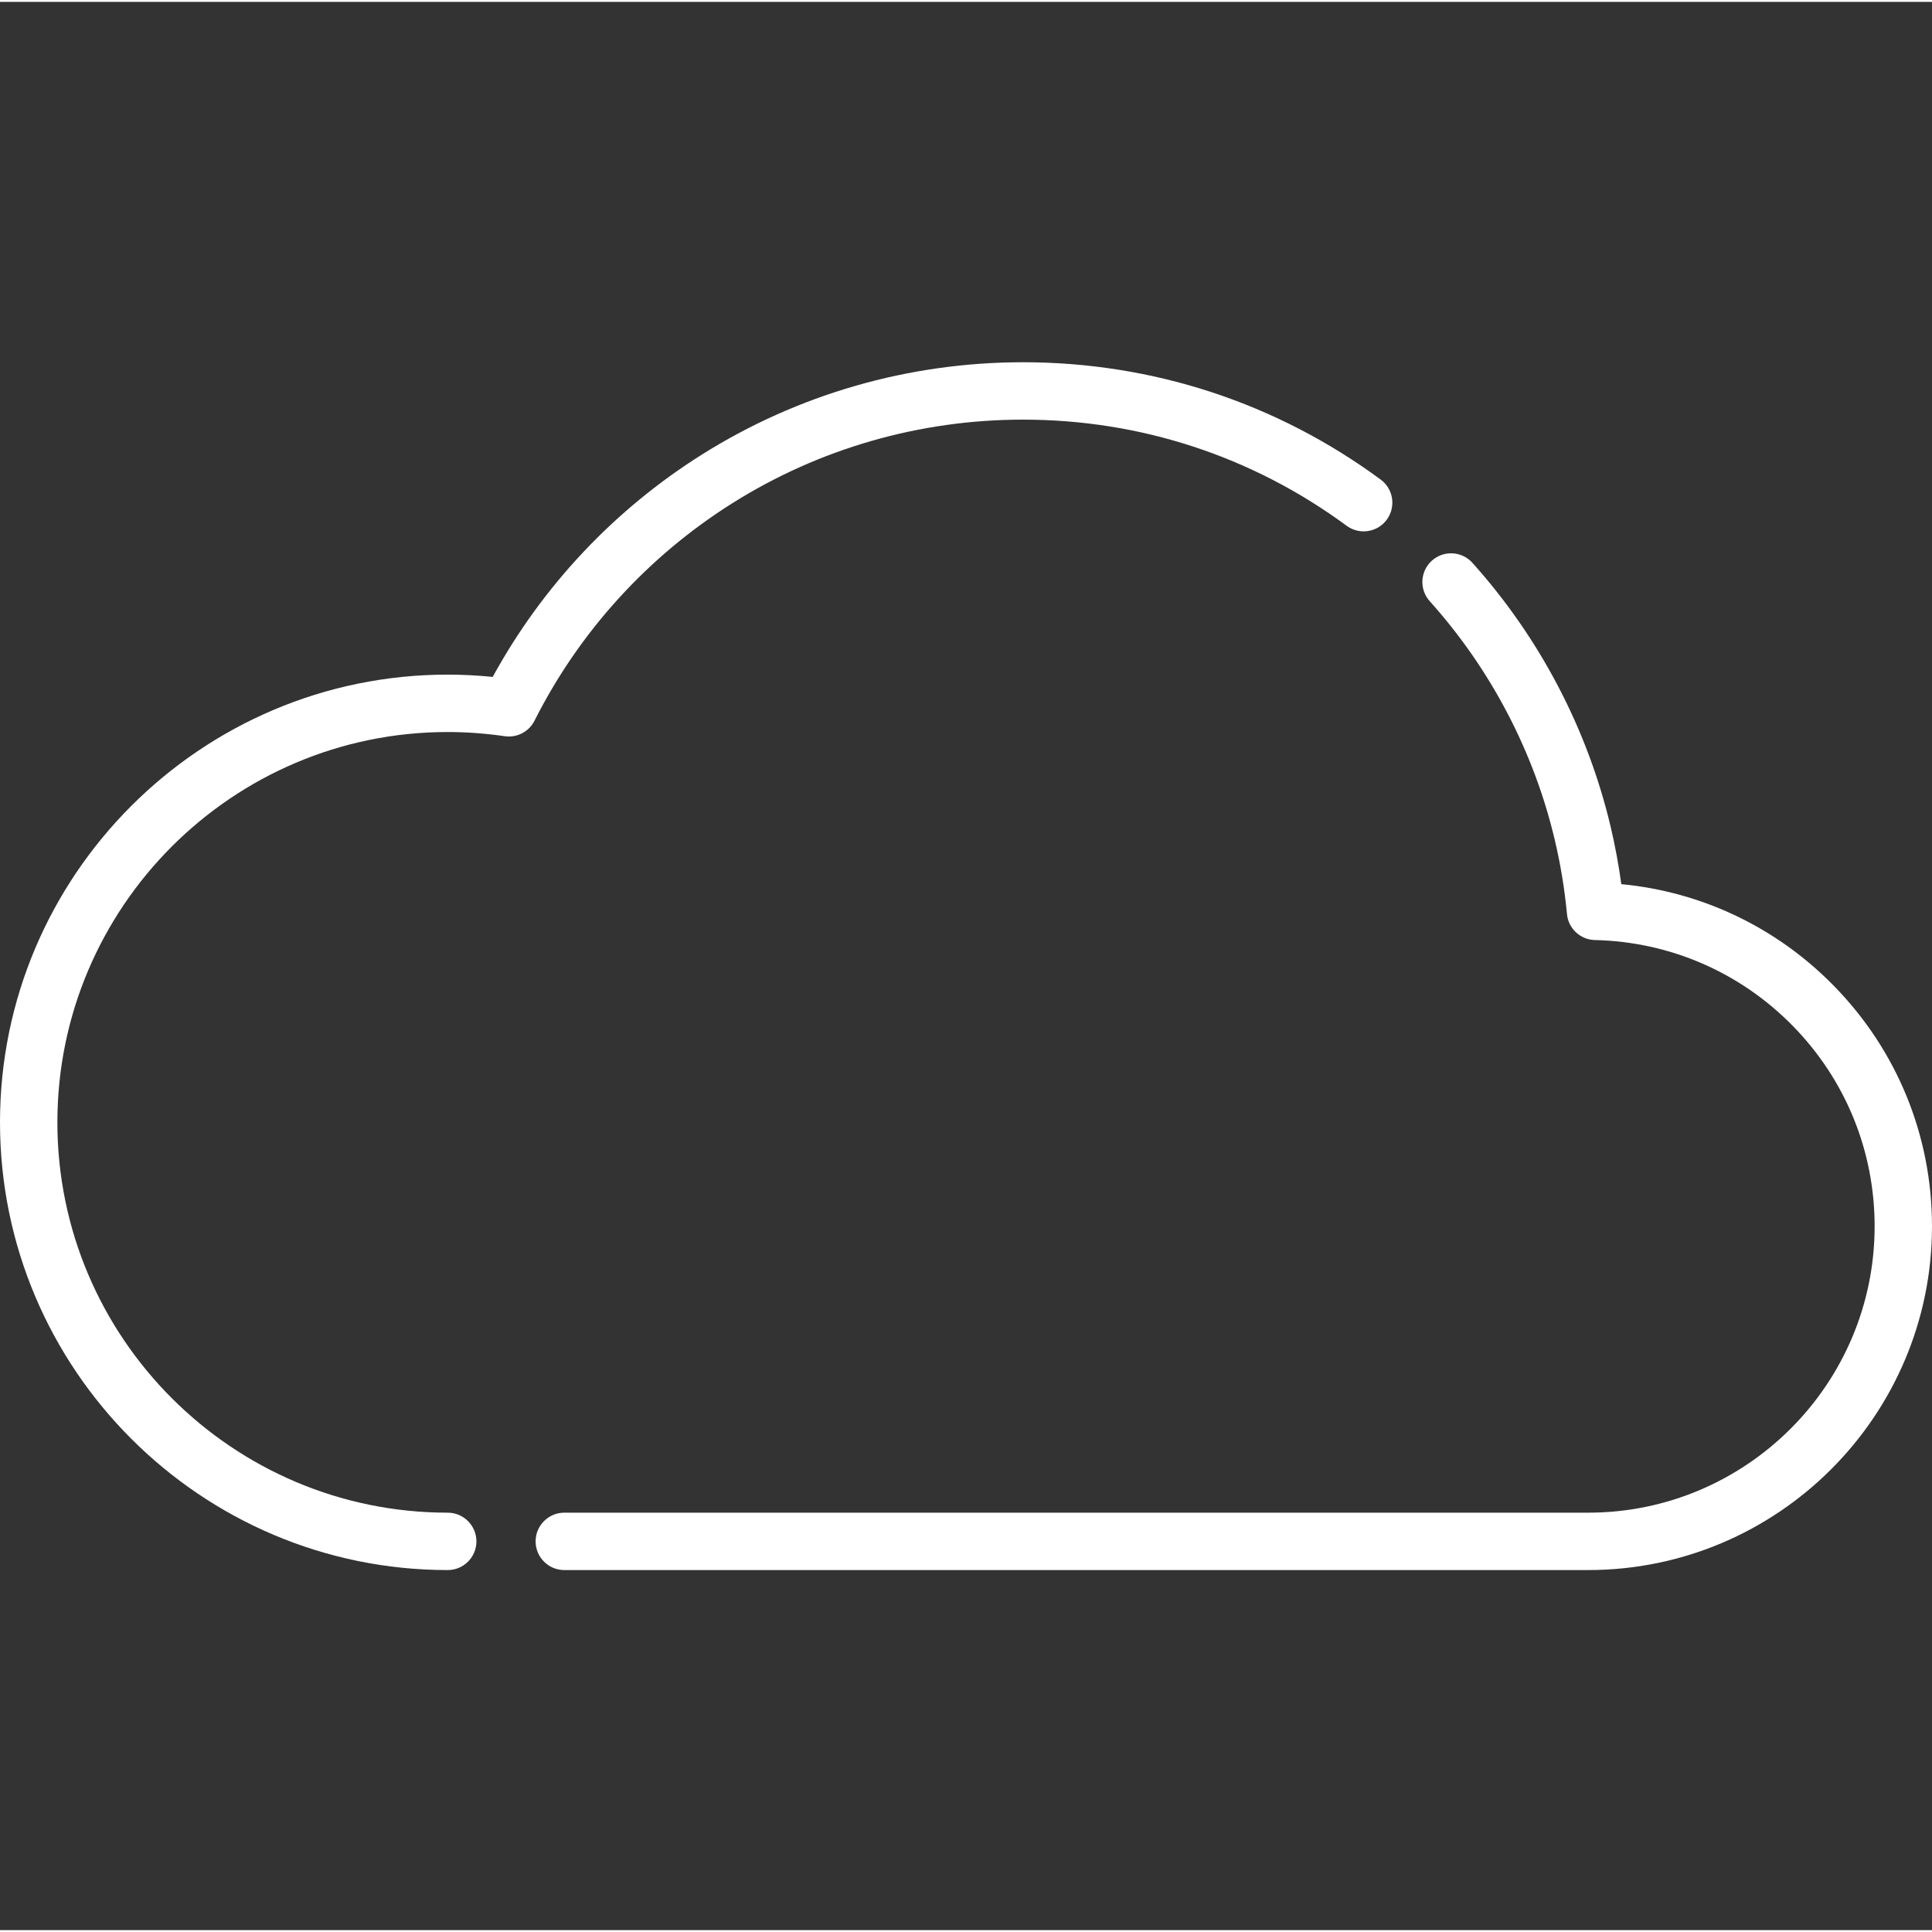 <svg height="511pt" viewBox="0 -95 511.998 511" width="511pt" xmlns="http://www.w3.org/2000/svg" fill='white'><rect x="0" y="-95" width="511.998" height="511" fill="#333333" stroke="none"/><path d="m118.648 320.582c-65.422 0-118.648-53.227-118.648-118.648s53.227-118.652 118.648-118.652c3.918 0 7.906.207 11.922.609 13.117-24 32.188-44.297 55.418-58.91 25.457-16.016 54.887-24.48 85.105-24.48 34.402 0 67.18 10.75 94.797 31.09 3.383 2.492 4.105 7.25 1.613 10.633-2.488 3.383-7.25 4.102-10.633 1.613-24.984-18.402-54.645-28.129-85.777-28.129-27.352 0-53.98 7.656-77.008 22.145-22.414 14.102-40.547 34.035-52.438 57.645-1.473 2.922-4.645 4.574-7.883 4.105-5.094-.738-10.18-1.109-15.117-1.109-57.035 0-103.441 46.402-103.441 103.441 0 57.039 46.406 103.441 103.441 103.441 4.199 0 7.605 3.406 7.605 7.605s-3.406 7.602-7.605 7.602zm0 0"/><path d="m420.875 320.582h-271.328c-4.199 0-7.605-3.402-7.605-7.602s3.406-7.605 7.605-7.605h271.328c41.863 0 75.918-34.047 75.918-75.898 0-19.961-7.691-38.809-21.656-53.07-13.945-14.238-32.582-22.332-52.477-22.785-3.945-.09-7.133-3.176-7.41-7.055-.617-6.496-1.695-13.027-3.203-19.414-5.523-23.426-16.992-45.328-33.16-63.336-2.805-3.125-2.547-7.934.578-10.738s7.934-2.547 10.738.578c17.867 19.902 30.535 44.109 36.648 70.004 1.176 4.992 2.117 10.066 2.809 15.148 21.363 2.035 41.168 11.465 56.34 26.961 16.766 17.121 25.996 39.746 25.996 63.707.004 50.234-40.875 91.105-91.121 91.105zm0 0"/></svg>